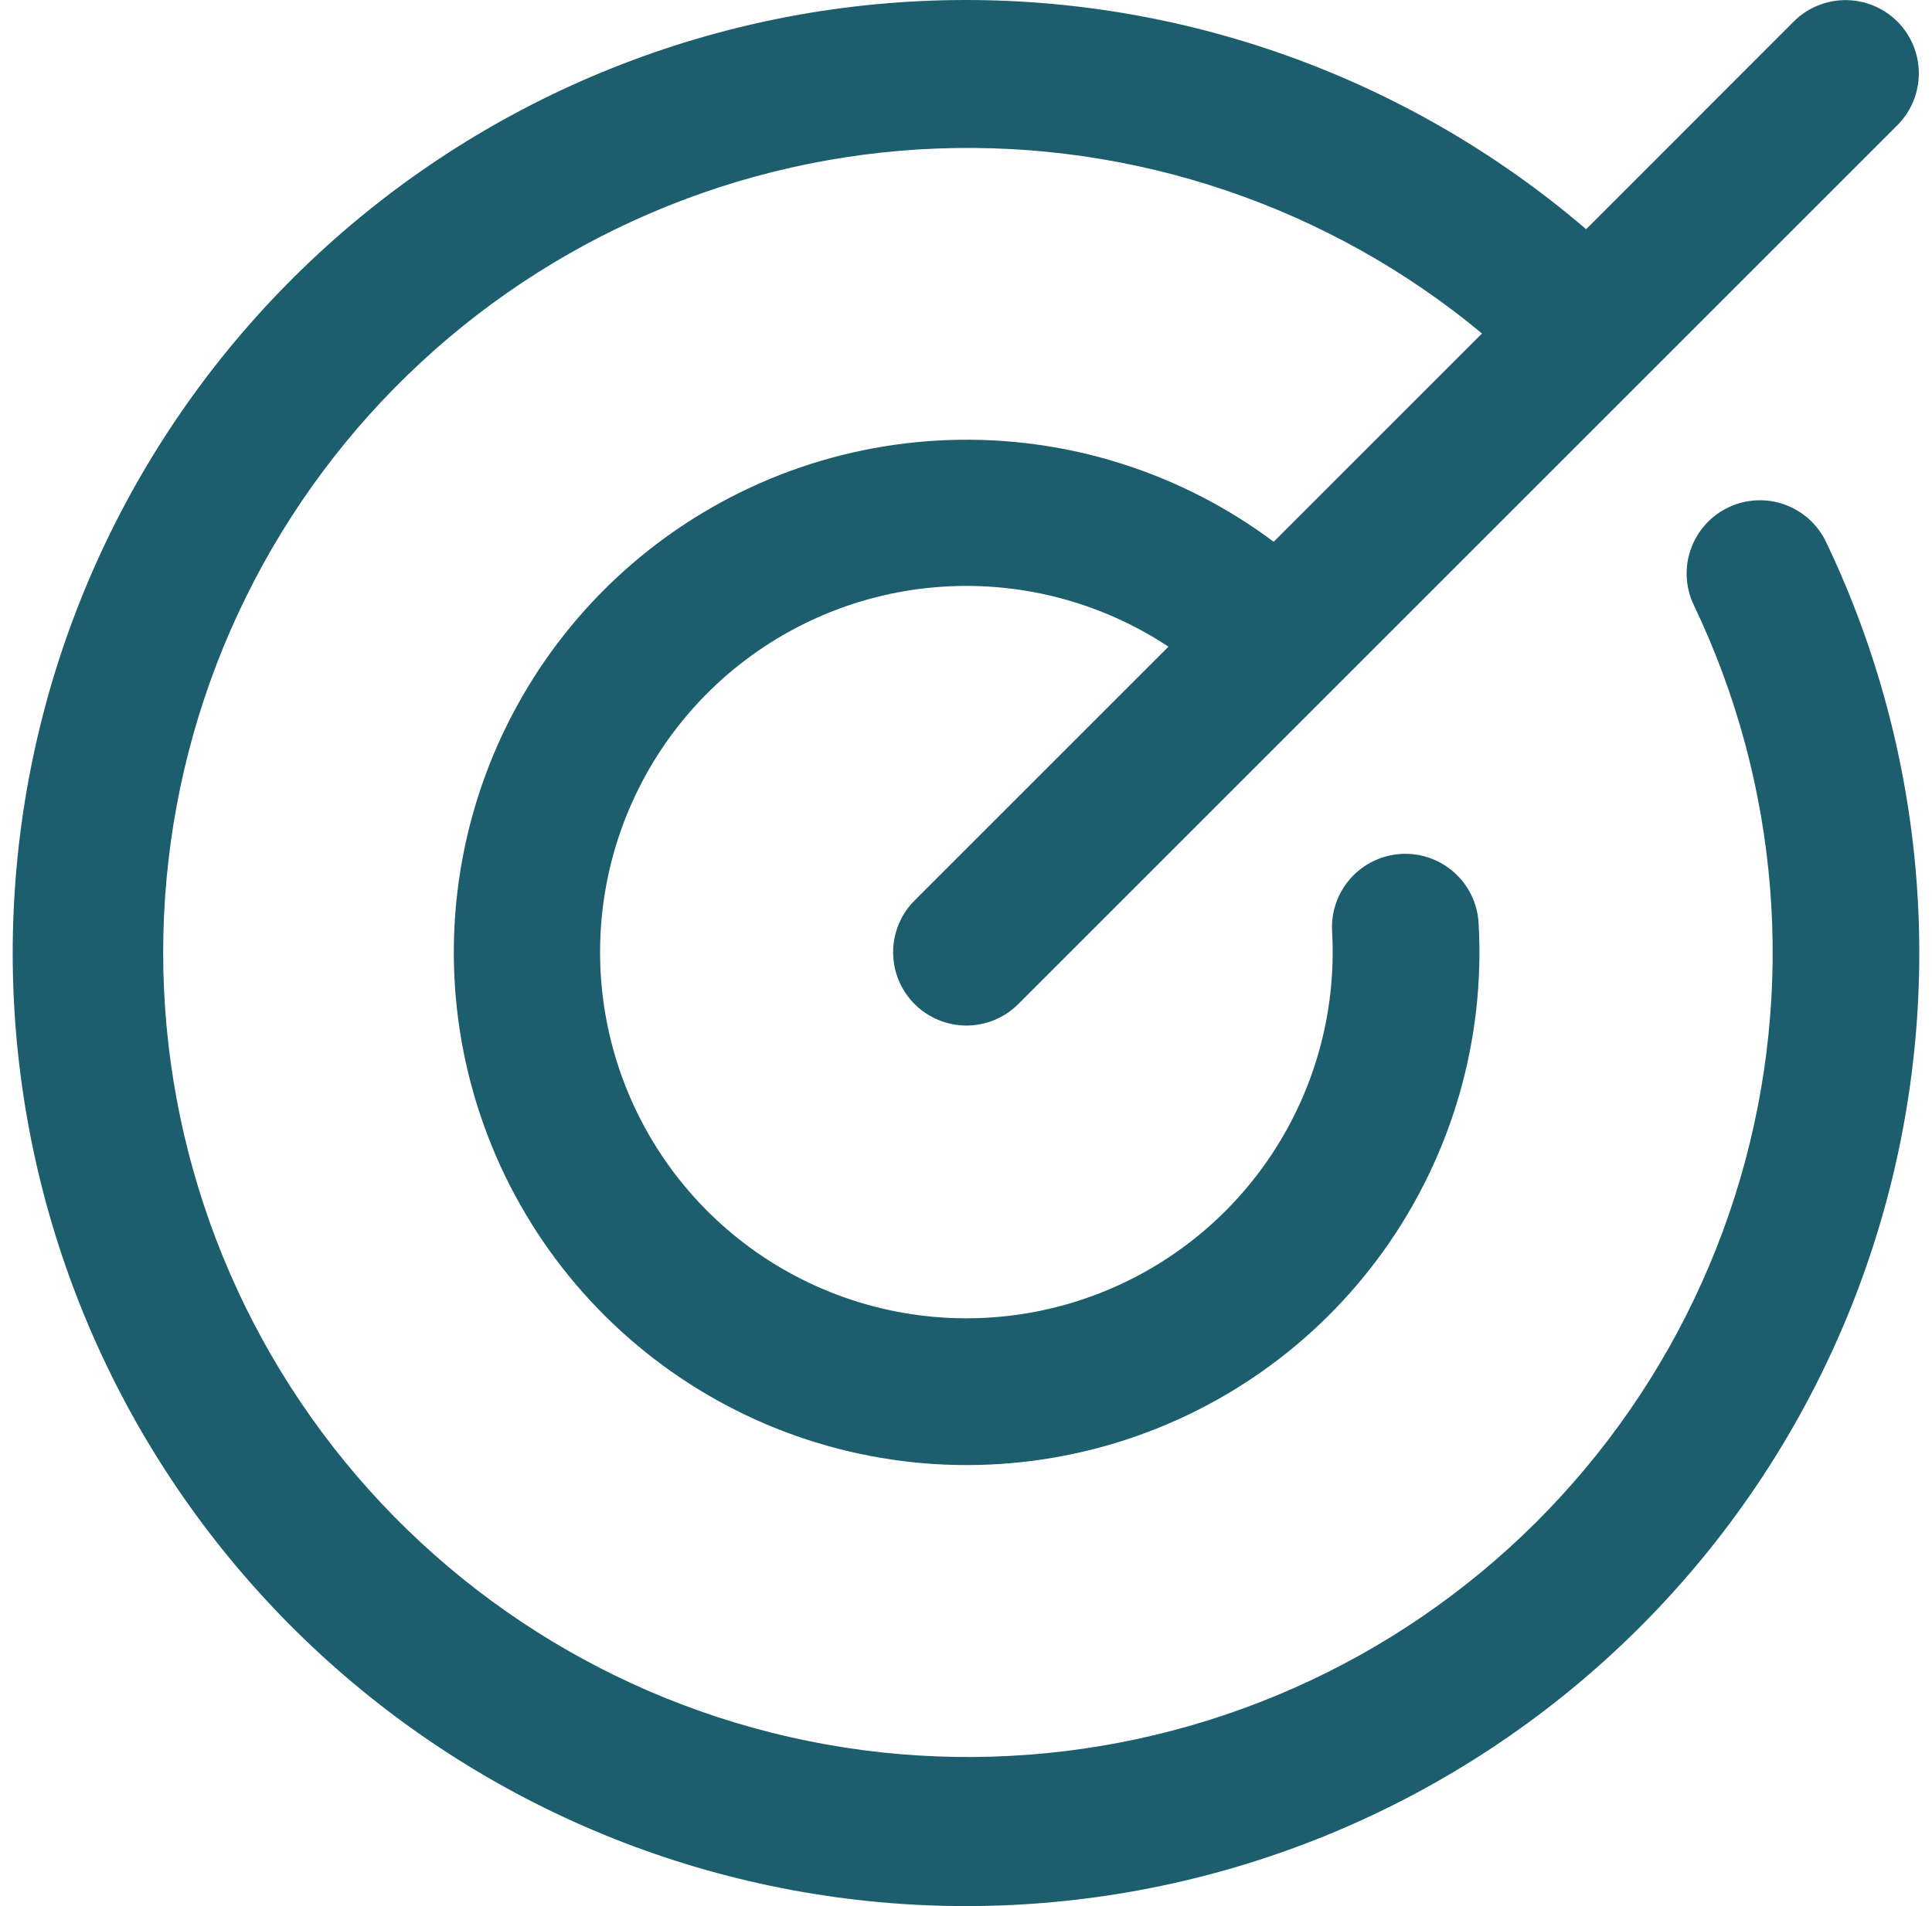 <svg width="76" height="75" viewBox="0 0 76 75" fill="none" xmlns="http://www.w3.org/2000/svg">
<path d="M71.832 21.324C75.831 29.688 76.59 39.236 73.963 48.127C71.335 57.018 65.508 64.62 57.605 69.467C49.702 74.314 40.284 76.061 31.169 74.373C22.053 72.684 13.886 67.678 8.244 60.322C2.602 52.966 -0.115 43.78 0.617 34.539C1.349 25.297 5.479 16.654 12.209 10.278C18.938 3.902 27.791 0.244 37.059 0.012C46.327 -0.221 55.352 2.988 62.394 9.018L70.56 0.848C71.101 0.308 71.834 0.004 72.599 0.004C73.364 0.004 74.097 0.308 74.638 0.848C75.179 1.389 75.482 2.123 75.482 2.887C75.482 3.652 75.179 4.385 74.638 4.926L40.056 39.508C39.515 40.049 38.782 40.353 38.017 40.353C37.252 40.353 36.519 40.049 35.978 39.508C35.437 38.968 35.133 38.234 35.133 37.469C35.133 36.705 35.437 35.971 35.978 35.431L45.964 25.445C43.257 23.655 40.026 22.831 36.793 23.106C33.561 23.381 30.515 24.739 28.15 26.96C25.785 29.182 24.239 32.136 23.762 35.345C23.285 38.555 23.905 41.831 25.522 44.644C27.139 47.457 29.658 49.642 32.671 50.845C35.684 52.048 39.016 52.2 42.125 51.274C45.235 50.349 47.941 48.401 49.806 45.745C51.671 43.09 52.585 39.884 52.401 36.645C52.38 36.266 52.433 35.887 52.558 35.529C52.683 35.172 52.878 34.842 53.13 34.559C53.383 34.277 53.689 34.046 54.03 33.882C54.372 33.717 54.742 33.622 55.121 33.6C55.885 33.557 56.635 33.82 57.206 34.33C57.489 34.583 57.719 34.888 57.883 35.23C58.048 35.571 58.143 35.942 58.164 36.32C58.427 40.905 57.118 45.443 54.452 49.182C51.787 52.922 47.925 55.641 43.506 56.888C39.086 58.136 34.373 57.839 30.145 56.045C25.918 54.251 22.428 51.068 20.255 47.023C18.081 42.977 17.353 38.311 18.19 33.796C19.027 29.28 21.381 25.186 24.86 22.189C28.34 19.192 32.738 17.472 37.328 17.314C41.918 17.155 46.424 18.567 50.103 21.317L58.298 13.121C52.292 8.135 44.656 5.544 36.856 5.844C29.056 6.145 21.642 9.317 16.038 14.751C10.434 20.186 7.035 27.498 6.495 35.286C5.954 43.073 8.31 50.785 13.109 56.941C17.908 63.098 24.813 67.264 32.496 68.639C40.18 70.015 48.101 68.503 54.739 64.395C61.376 60.286 66.261 53.87 68.456 46.379C70.65 38.888 70 30.85 66.63 23.809C66.3 23.12 66.258 22.327 66.513 21.606C66.768 20.886 67.298 20.295 67.988 19.966C68.678 19.636 69.47 19.594 70.191 19.849C70.912 20.104 71.502 20.634 71.832 21.324Z" fill="#1C5E6E"/>
</svg>
